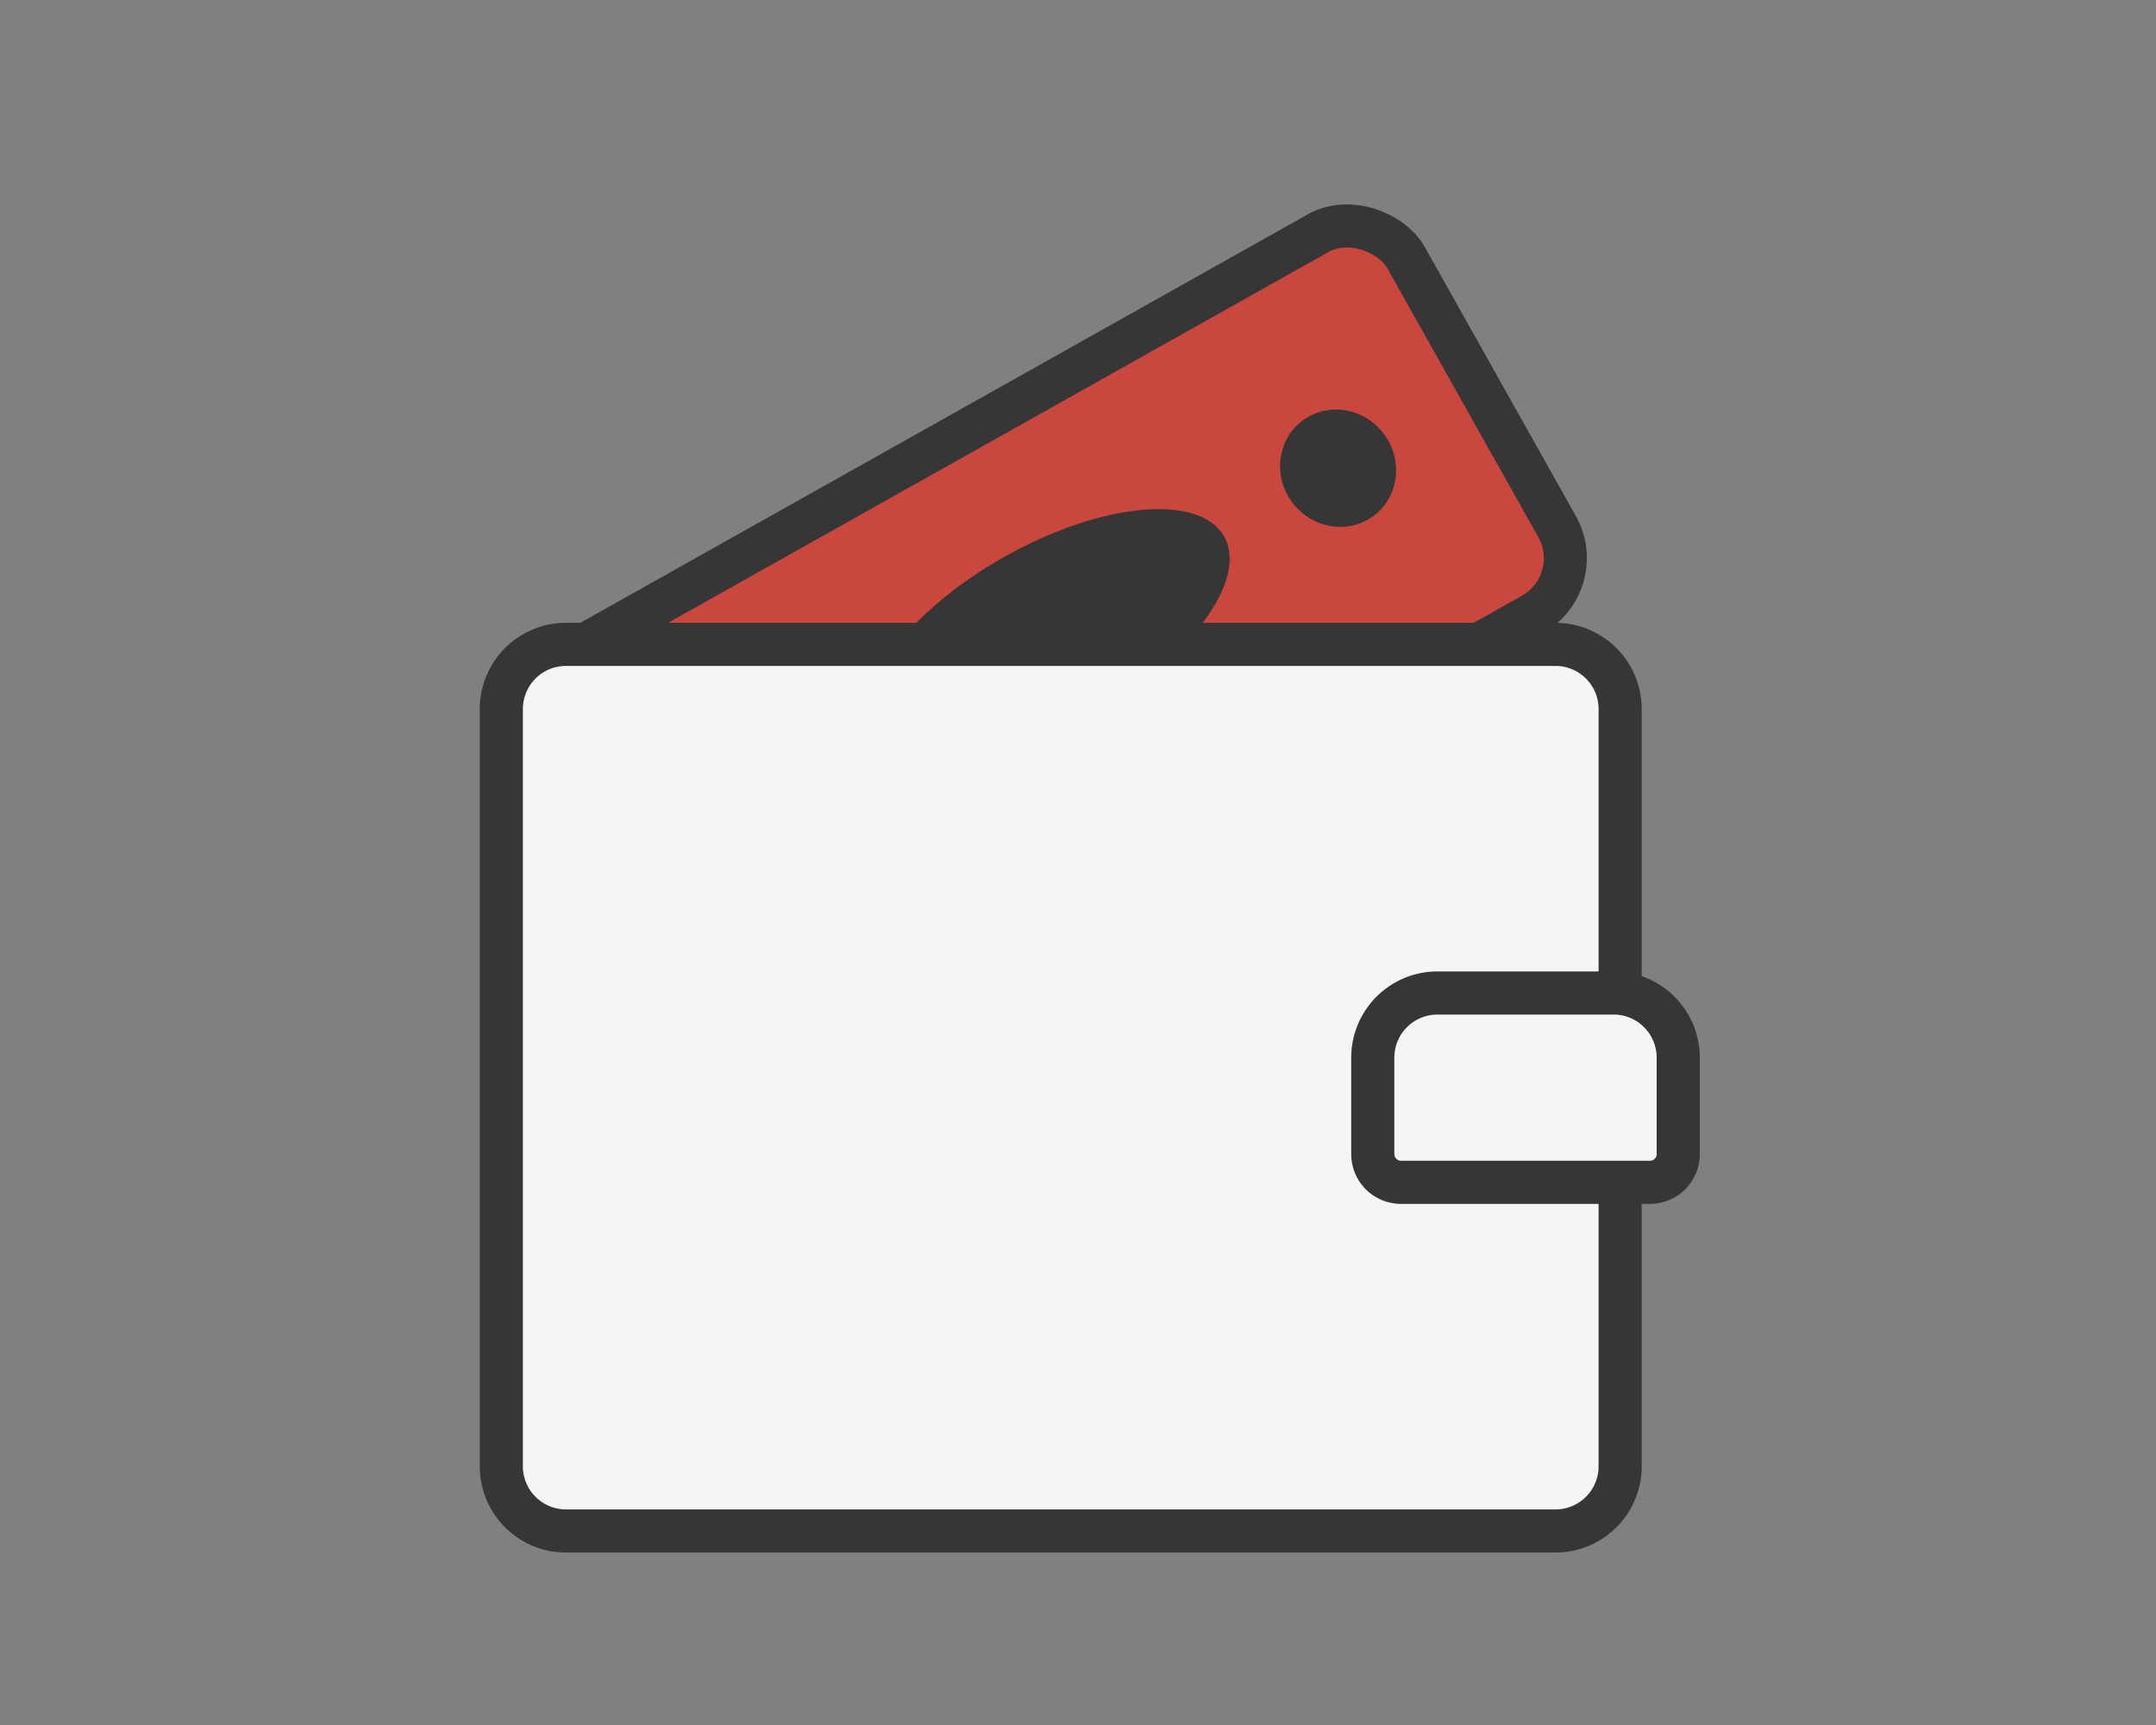 <svg width="50" height="40" fill="none" xmlns="http://www.w3.org/2000/svg"><rect width="100%" height="100%" fill="#808080" stroke="none"/><rect x=".679" y=".19" width="23.046" height="10.176" rx="1.5" transform="matrix(.871 -.489 .488 .869 11.12 16.109)" fill="#C9473E" stroke="#363636"/><ellipse rx="4.677" ry="2.097" transform="matrix(.87 -.489 .488 .869 24.322 14.73)" fill="#363636"/><ellipse rx="1.329" ry="1.381" transform="matrix(.873 -.485 .493 .867 31.032 10.857)" fill="#363636"/><ellipse rx="1.329" ry="1.381" transform="matrix(.873 -.485 .493 .867 17.613 18.604)" fill="#363636"/><path d="M11.626 16.442a1.5 1.5 0 0 1 1.5-1.5h22.947a1.5 1.5 0 0 1 1.5 1.5v17.559a1.5 1.5 0 0 1-1.5 1.5H13.126a1.5 1.5 0 0 1-1.5-1.5v-17.56z" fill="#F5F5F5" stroke="#363636"/><path d="M31.836 24.526a1.5 1.5 0 0 1 1.5-1.5h4.084a1.5 1.5 0 0 1 1.5 1.5v2.235a.655.655 0 0 1-.655.655h-5.774a.655.655 0 0 1-.655-.655v-2.235z" fill="#F5F5F5" stroke="#363636"/></svg>